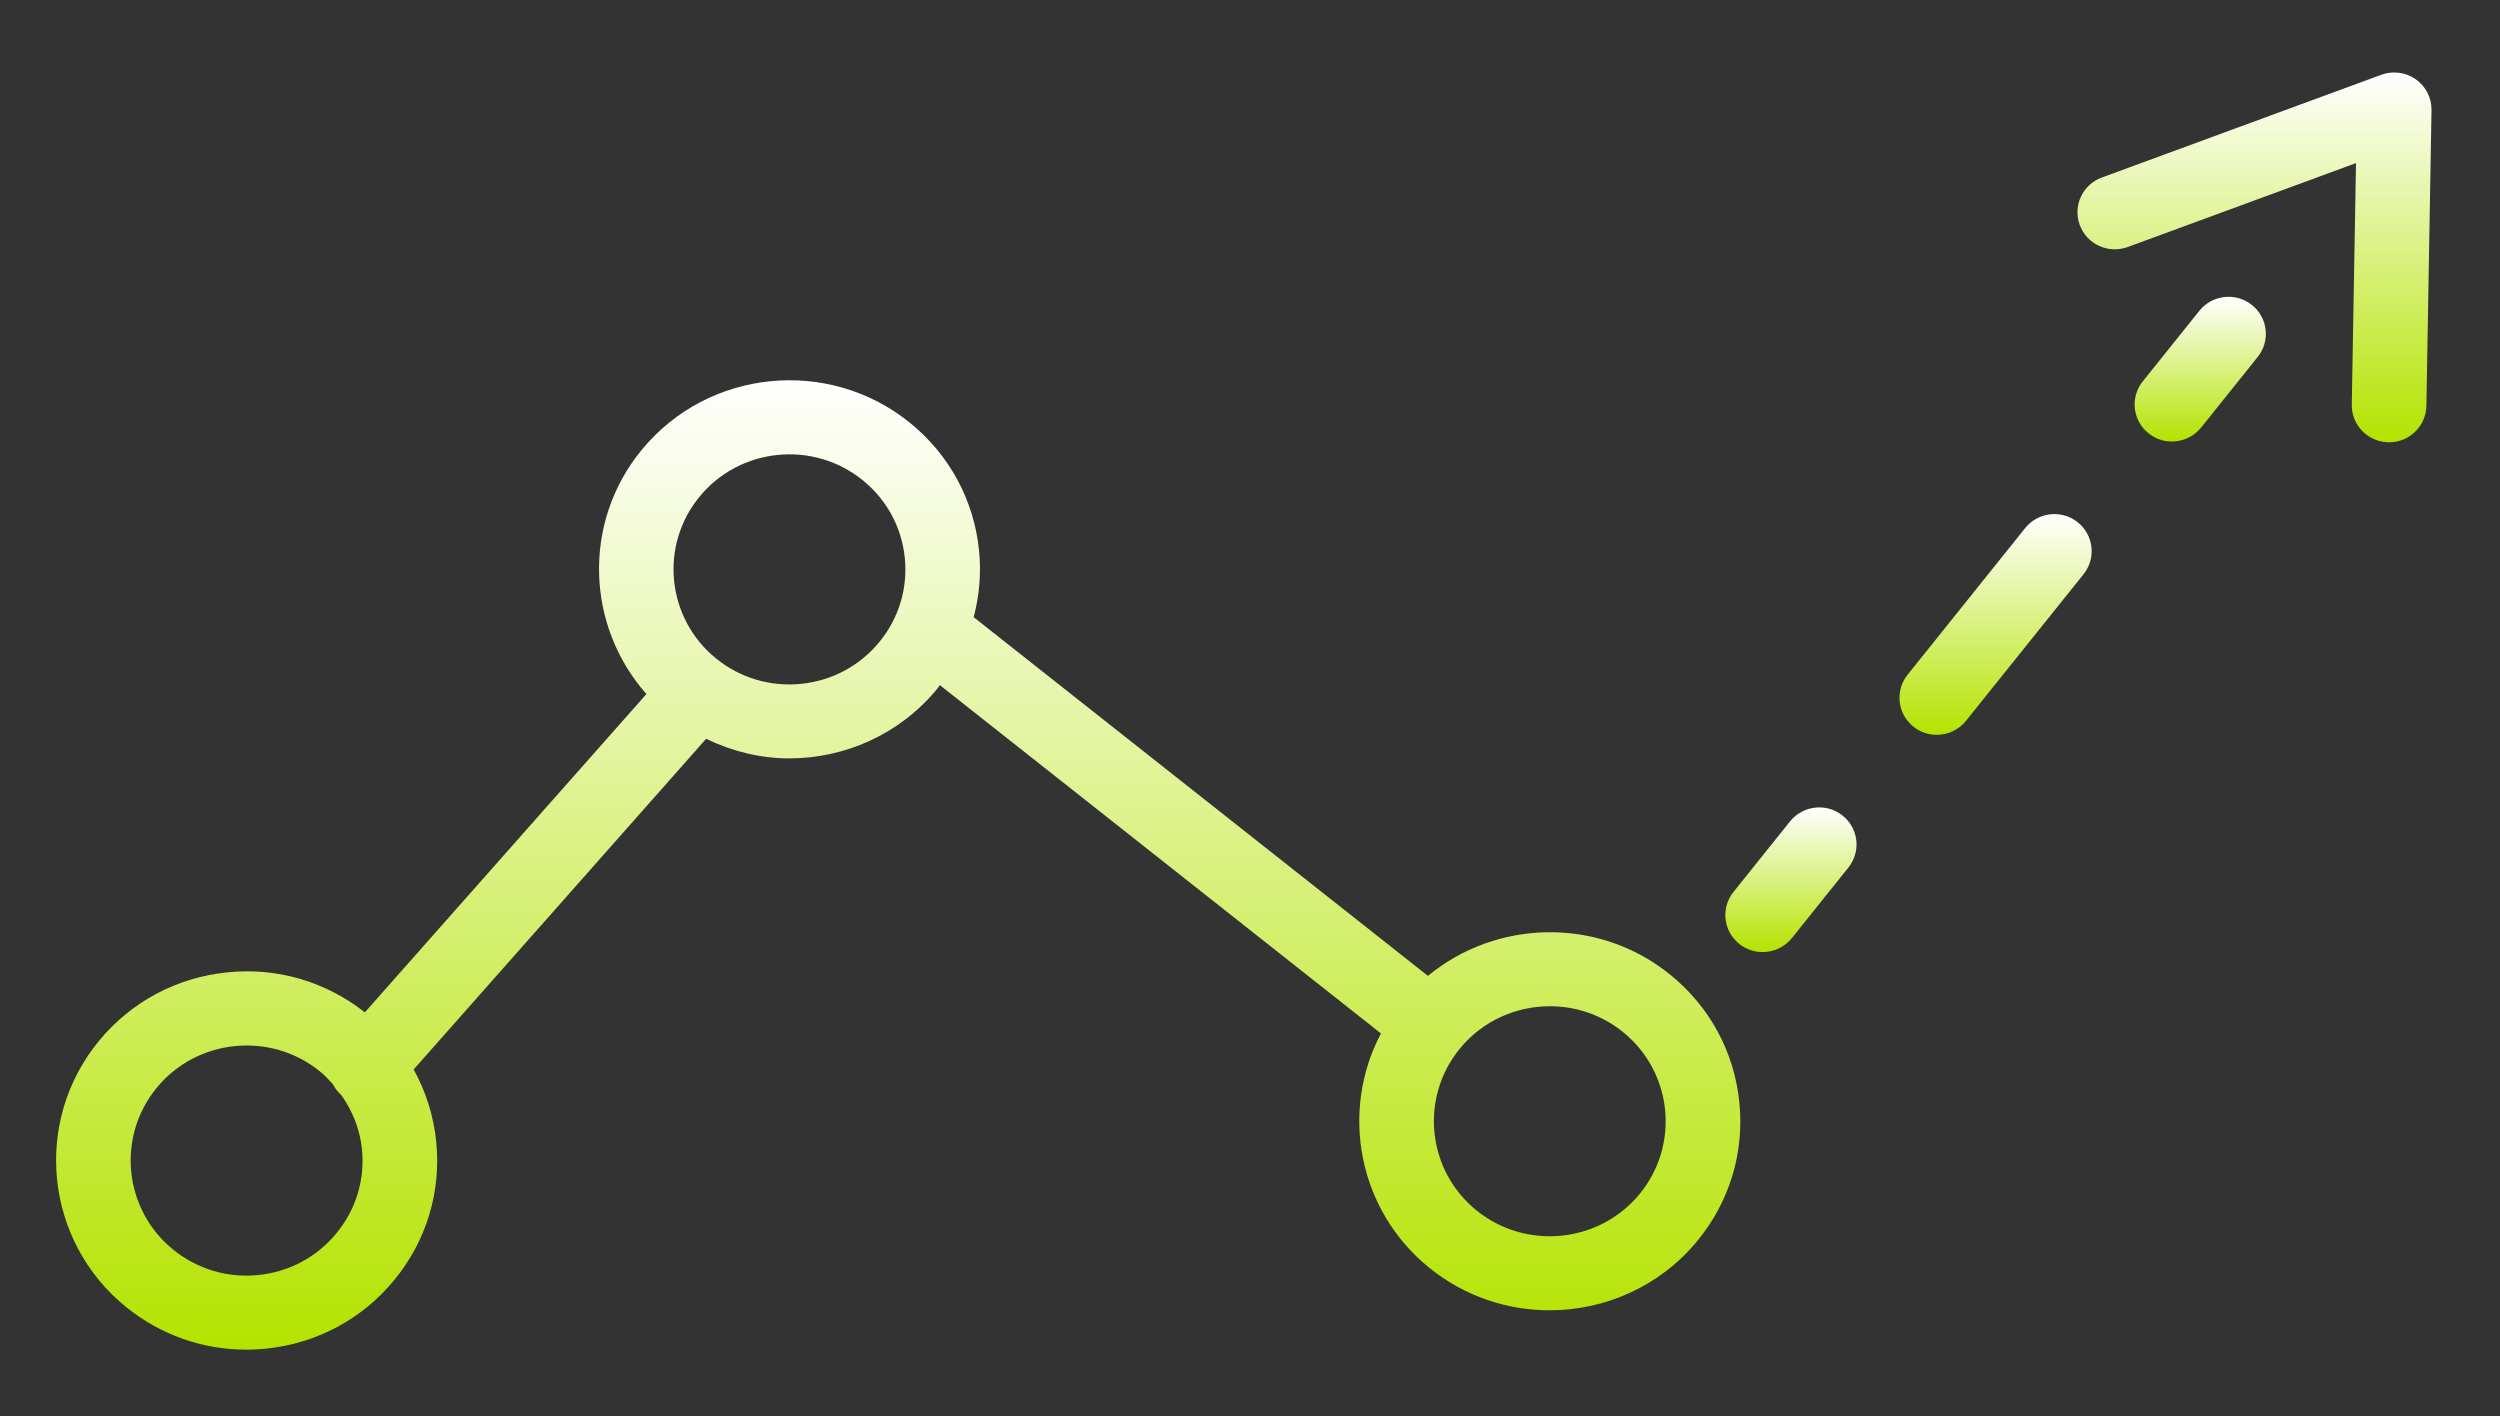 <svg xmlns="http://www.w3.org/2000/svg" xmlns:xlink="http://www.w3.org/1999/xlink" id="Layer_1" width="133" height="75.333" x="0" y="0" enable-background="new 0 27.833 133 75.333" version="1.1" viewBox="0 27.833 133 75.333" xml:space="preserve"><rect x="0" y="27.833" width="133" height="75.333" fill="#333333" stroke="none"/><linearGradient id="SVGID_1_" x1="-646.214" x2="-646.214" y1="688.937" y2="637.364" gradientTransform="matrix(1 0 0 -1 694 737)" gradientUnits="userSpaceOnUse"><stop offset="0" style="stop-color:#fff"/><stop offset="1" style="stop-color:#b4e300"/></linearGradient><path fill="url(#SVGID_1_)" d="M88.859,79.688c-3.814-3.093-9.239-2.955-12.892,0.062L51.8,60.667	c0.302-1.145,0.408-2.344,0.285-3.558c-0.273-2.674-1.578-5.083-3.676-6.783c-4.33-3.508-10.73-2.865-14.265,1.433	c-3.175,3.86-2.966,9.37,0.246,12.997L19.411,81.69c-2.08-1.637-4.674-2.403-7.313-2.128c-2.695,0.27-5.122,1.565-6.834,3.647	c-3.535,4.299-2.887,10.649,1.443,14.157c1.828,1.48,4.064,2.269,6.392,2.269c0.346,0,0.692-0.017,1.041-0.053	c2.694-0.271,5.121-1.565,6.833-3.648c1.713-2.082,2.505-4.701,2.233-7.375c-0.139-1.366-0.552-2.662-1.199-3.831l15.559-17.591	c1.403,0.679,2.91,1.042,4.423,1.042c2.943,0,5.862-1.262,7.863-3.694c0.054-0.065,0.098-0.135,0.15-0.202l23.465,18.529	c-2.19,4.144-1.222,9.395,2.569,12.467c1.88,1.521,4.146,2.262,6.402,2.262c2.942,0,5.861-1.262,7.863-3.695	c1.712-2.082,2.505-4.7,2.232-7.375C92.264,83.797,90.956,81.389,88.859,79.688z M17.897,93.444	c-1.042,1.268-2.519,2.056-4.158,2.22c-1.633,0.169-3.244-0.314-4.522-1.348c-2.635-2.135-3.028-5.997-0.878-8.615	c2.15-2.615,6.045-3.005,8.679-0.871c0.254,0.207,0.474,0.441,0.689,0.68c0.11,0.213,0.258,0.411,0.451,0.579	c0.594,0.845,0.988,1.815,1.097,2.868C19.422,90.584,18.94,92.177,17.897,93.444z M46.776,61.994	c-1.042,1.266-2.519,2.054-4.157,2.22c-1.64,0.164-3.245-0.314-4.522-1.348c-2.635-2.134-3.029-5.999-0.879-8.613	c2.15-2.617,6.045-3.007,8.679-0.872c1.277,1.033,2.071,2.499,2.237,4.126C48.301,59.133,47.818,60.727,46.776,61.994z M87.227,91.354c-2.148,2.614-6.042,3.008-8.679,0.872c-2.635-2.135-3.028-5.998-0.878-8.615c1.217-1.479,2.993-2.246,4.783-2.246	c1.371,0,2.752,0.449,3.895,1.376C88.982,84.875,89.377,88.738,87.227,91.354z"/><linearGradient id="SVGID_2_" x1="-598.722" x2="-598.722" y1="666.213" y2="658.518" gradientTransform="matrix(1 0 0 -1 694 737)" gradientUnits="userSpaceOnUse"><stop offset="0" style="stop-color:#fff"/><stop offset="1" style="stop-color:#b4e300"/></linearGradient><path fill="url(#SVGID_2_)" d="M98.018,71.215c-0.857-0.678-2.106-0.533-2.788,0.314l-3.01,3.758	c-0.683,0.852-0.54,2.093,0.317,2.768c0.365,0.289,0.801,0.428,1.235,0.428c0.583,0,1.163-0.254,1.555-0.743l3.01-3.758	C99.018,73.131,98.877,71.89,98.018,71.215z"/><linearGradient id="SVGID_3_" x1="-587.835" x2="-587.835" y1="681.817" y2="670.075" gradientTransform="matrix(1 0 0 -1 694 737)" gradientUnits="userSpaceOnUse"><stop offset="0" style="stop-color:#fff"/><stop offset="1" style="stop-color:#b4e300"/></linearGradient><path fill="url(#SVGID_3_)" d="M110.527,55.611c-0.854-0.676-2.106-0.536-2.788,0.315l-6.255,7.802	c-0.683,0.852-0.539,2.091,0.318,2.769c0.364,0.289,0.801,0.428,1.234,0.428c0.584,0,1.164-0.255,1.555-0.744l6.256-7.802	C111.527,57.528,111.385,56.289,110.527,55.611z"/><linearGradient id="SVGID_4_" x1="-576.948" x2="-576.948" y1="693.378" y2="685.68" gradientTransform="matrix(1 0 0 -1 694 737)" gradientUnits="userSpaceOnUse"><stop offset="0" style="stop-color:#fff"/><stop offset="1" style="stop-color:#b4e300"/></linearGradient><path fill="url(#SVGID_4_)" d="M119.794,44.051c-0.854-0.678-2.106-0.535-2.788,0.315l-3.012,3.758	c-0.684,0.852-0.54,2.091,0.316,2.769c0.364,0.289,0.801,0.428,1.235,0.428c0.584,0,1.163-0.255,1.556-0.744l3.012-3.758	C120.793,45.969,120.652,44.729,119.794,44.051z"/><linearGradient id="SVGID_5_" x1="-574.062" x2="-574.062" y1="705.313" y2="685.637" gradientTransform="matrix(1 0 0 -1 694 737)" gradientUnits="userSpaceOnUse"><stop offset="0" style="stop-color:#fff"/><stop offset="1" style="stop-color:#b4e300"/></linearGradient><path fill="url(#SVGID_5_)" d="M128.52,32.052c-0.537-0.378-1.226-0.466-1.838-0.24l-14.867,5.466	c-1.026,0.378-1.551,1.512-1.17,2.532c0.379,1.019,1.521,1.541,2.551,1.164l12.143-4.464l-0.224,12.849	c-0.02,1.089,0.854,1.984,1.952,2.004c0.012,0,0.023,0,0.033,0c1.08,0,1.965-0.86,1.984-1.936l0.273-15.732	C129.367,33.042,129.055,32.427,128.52,32.052z"/></svg>